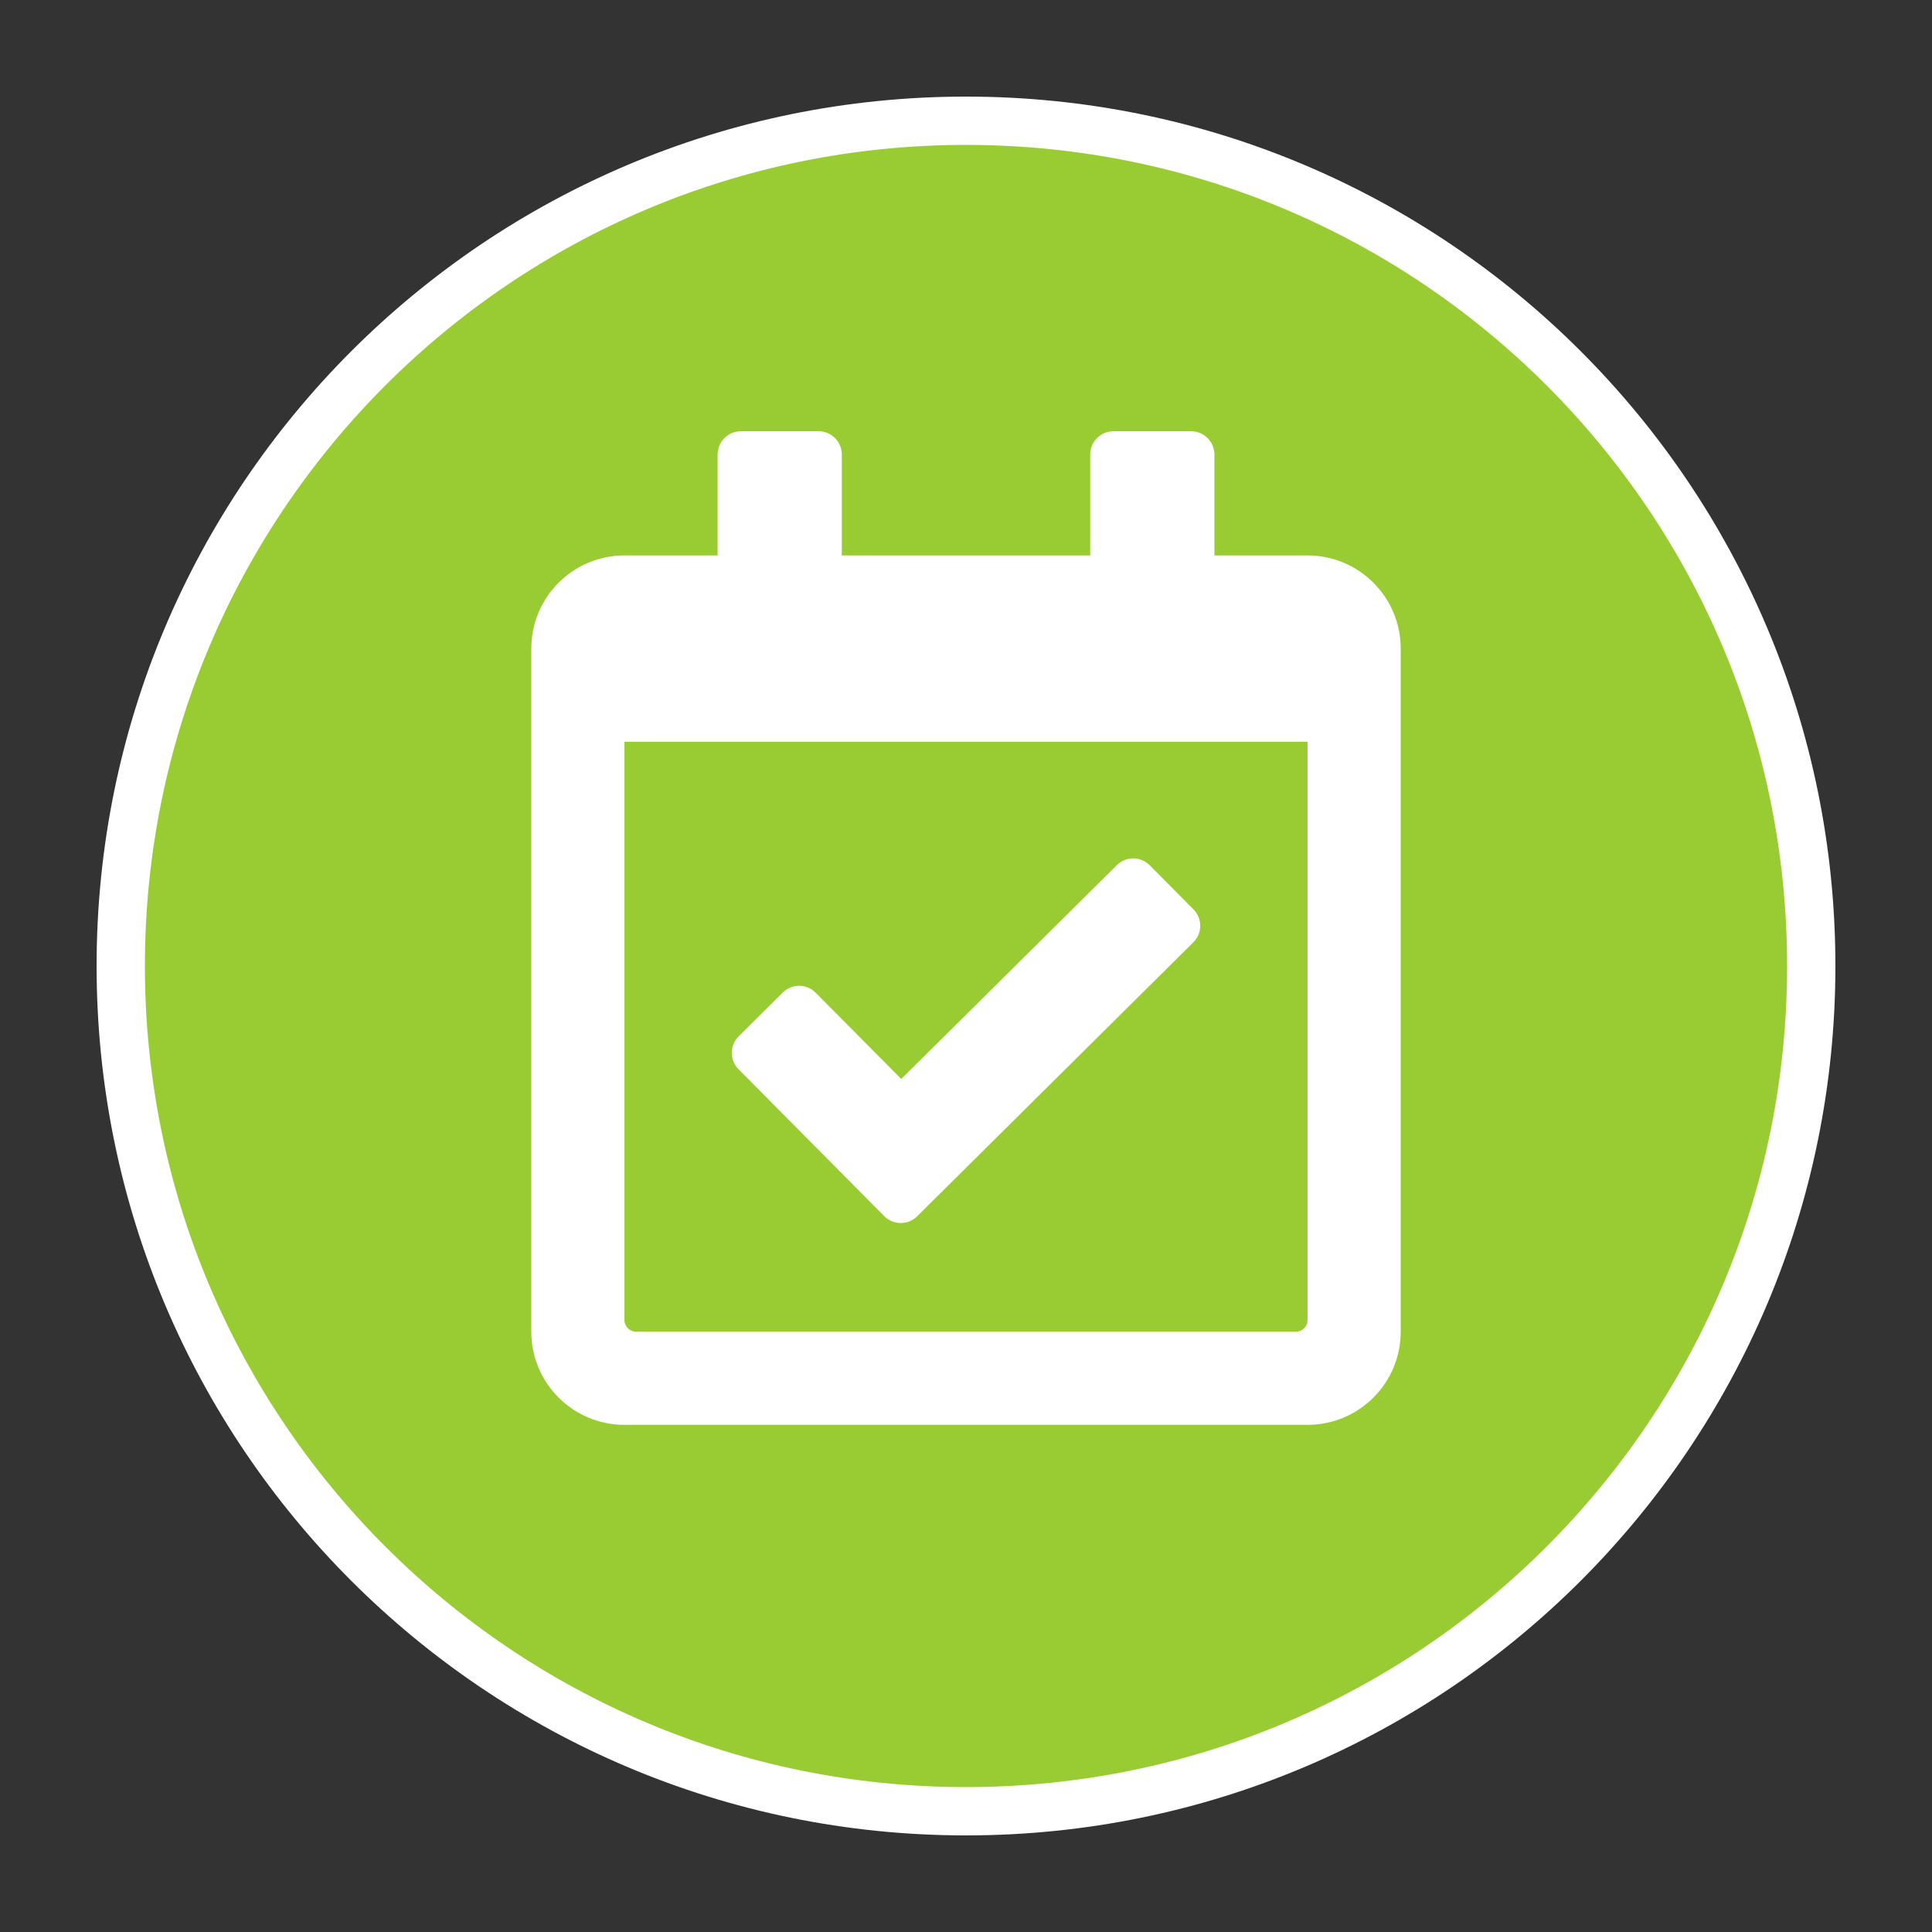 <svg xmlns="http://www.w3.org/2000/svg" width="80" height="80" viewBox="0 0 80 80">
  <rect x="0" y="0" width="80" height="80" fill="#333333" stroke="none"/>
  <g fill="none" fill-rule="evenodd">
    <path fill="#9C3" stroke="#FFF" stroke-width="2" d="M40,5 C49.665,5 58.415,8.918 64.749,15.251 C71.082,21.585 75,30.335 75,40 C75,49.665 71.082,58.415 64.749,64.749 C58.415,71.082 49.665,75 40,75 C30.335,75 21.585,71.082 15.251,64.749 C8.918,58.415 5,49.665 5,40 C5,30.335 8.918,21.585 15.251,15.251 C21.585,8.918 30.335,5 40,5 Z"/>
    <path fill="#FFF" fill-rule="nonzero" d="M54.143,23 L50.286,23 L50.286,18.821 C50.286,18.289 49.854,17.857 49.321,17.857 L46.107,17.857 C45.575,17.857 45.143,18.289 45.143,18.821 L45.143,23 L34.857,23 L34.857,18.821 C34.857,18.289 34.425,17.857 33.893,17.857 L30.679,17.857 C30.146,17.857 29.714,18.289 29.714,18.821 L29.714,23 L25.857,23 C23.727,23 22,24.727 22,26.857 L22,55.143 C22,57.273 23.727,59 25.857,59 L54.143,59 C56.273,59 58,57.273 58,55.143 L58,26.857 C58,24.727 56.273,23 54.143,23 Z M53.661,55.143 L26.339,55.143 C26.073,55.143 25.857,54.927 25.857,54.661 L25.857,30.714 L54.143,30.714 L54.143,54.661 C54.143,54.927 53.927,55.143 53.661,55.143 Z M49.414,39.019 L37.978,50.363 C37.6,50.738 36.99,50.736 36.615,50.358 L30.581,44.275 C30.206,43.897 30.208,43.286 30.586,42.911 L32.412,41.1 C32.79,40.725 33.4,40.727 33.775,41.106 L37.319,44.678 L46.245,35.825 C46.623,35.449 47.233,35.452 47.609,35.83 L49.419,37.656 C49.794,38.034 49.792,38.644 49.414,39.019 Z"/>
  </g>
</svg>
